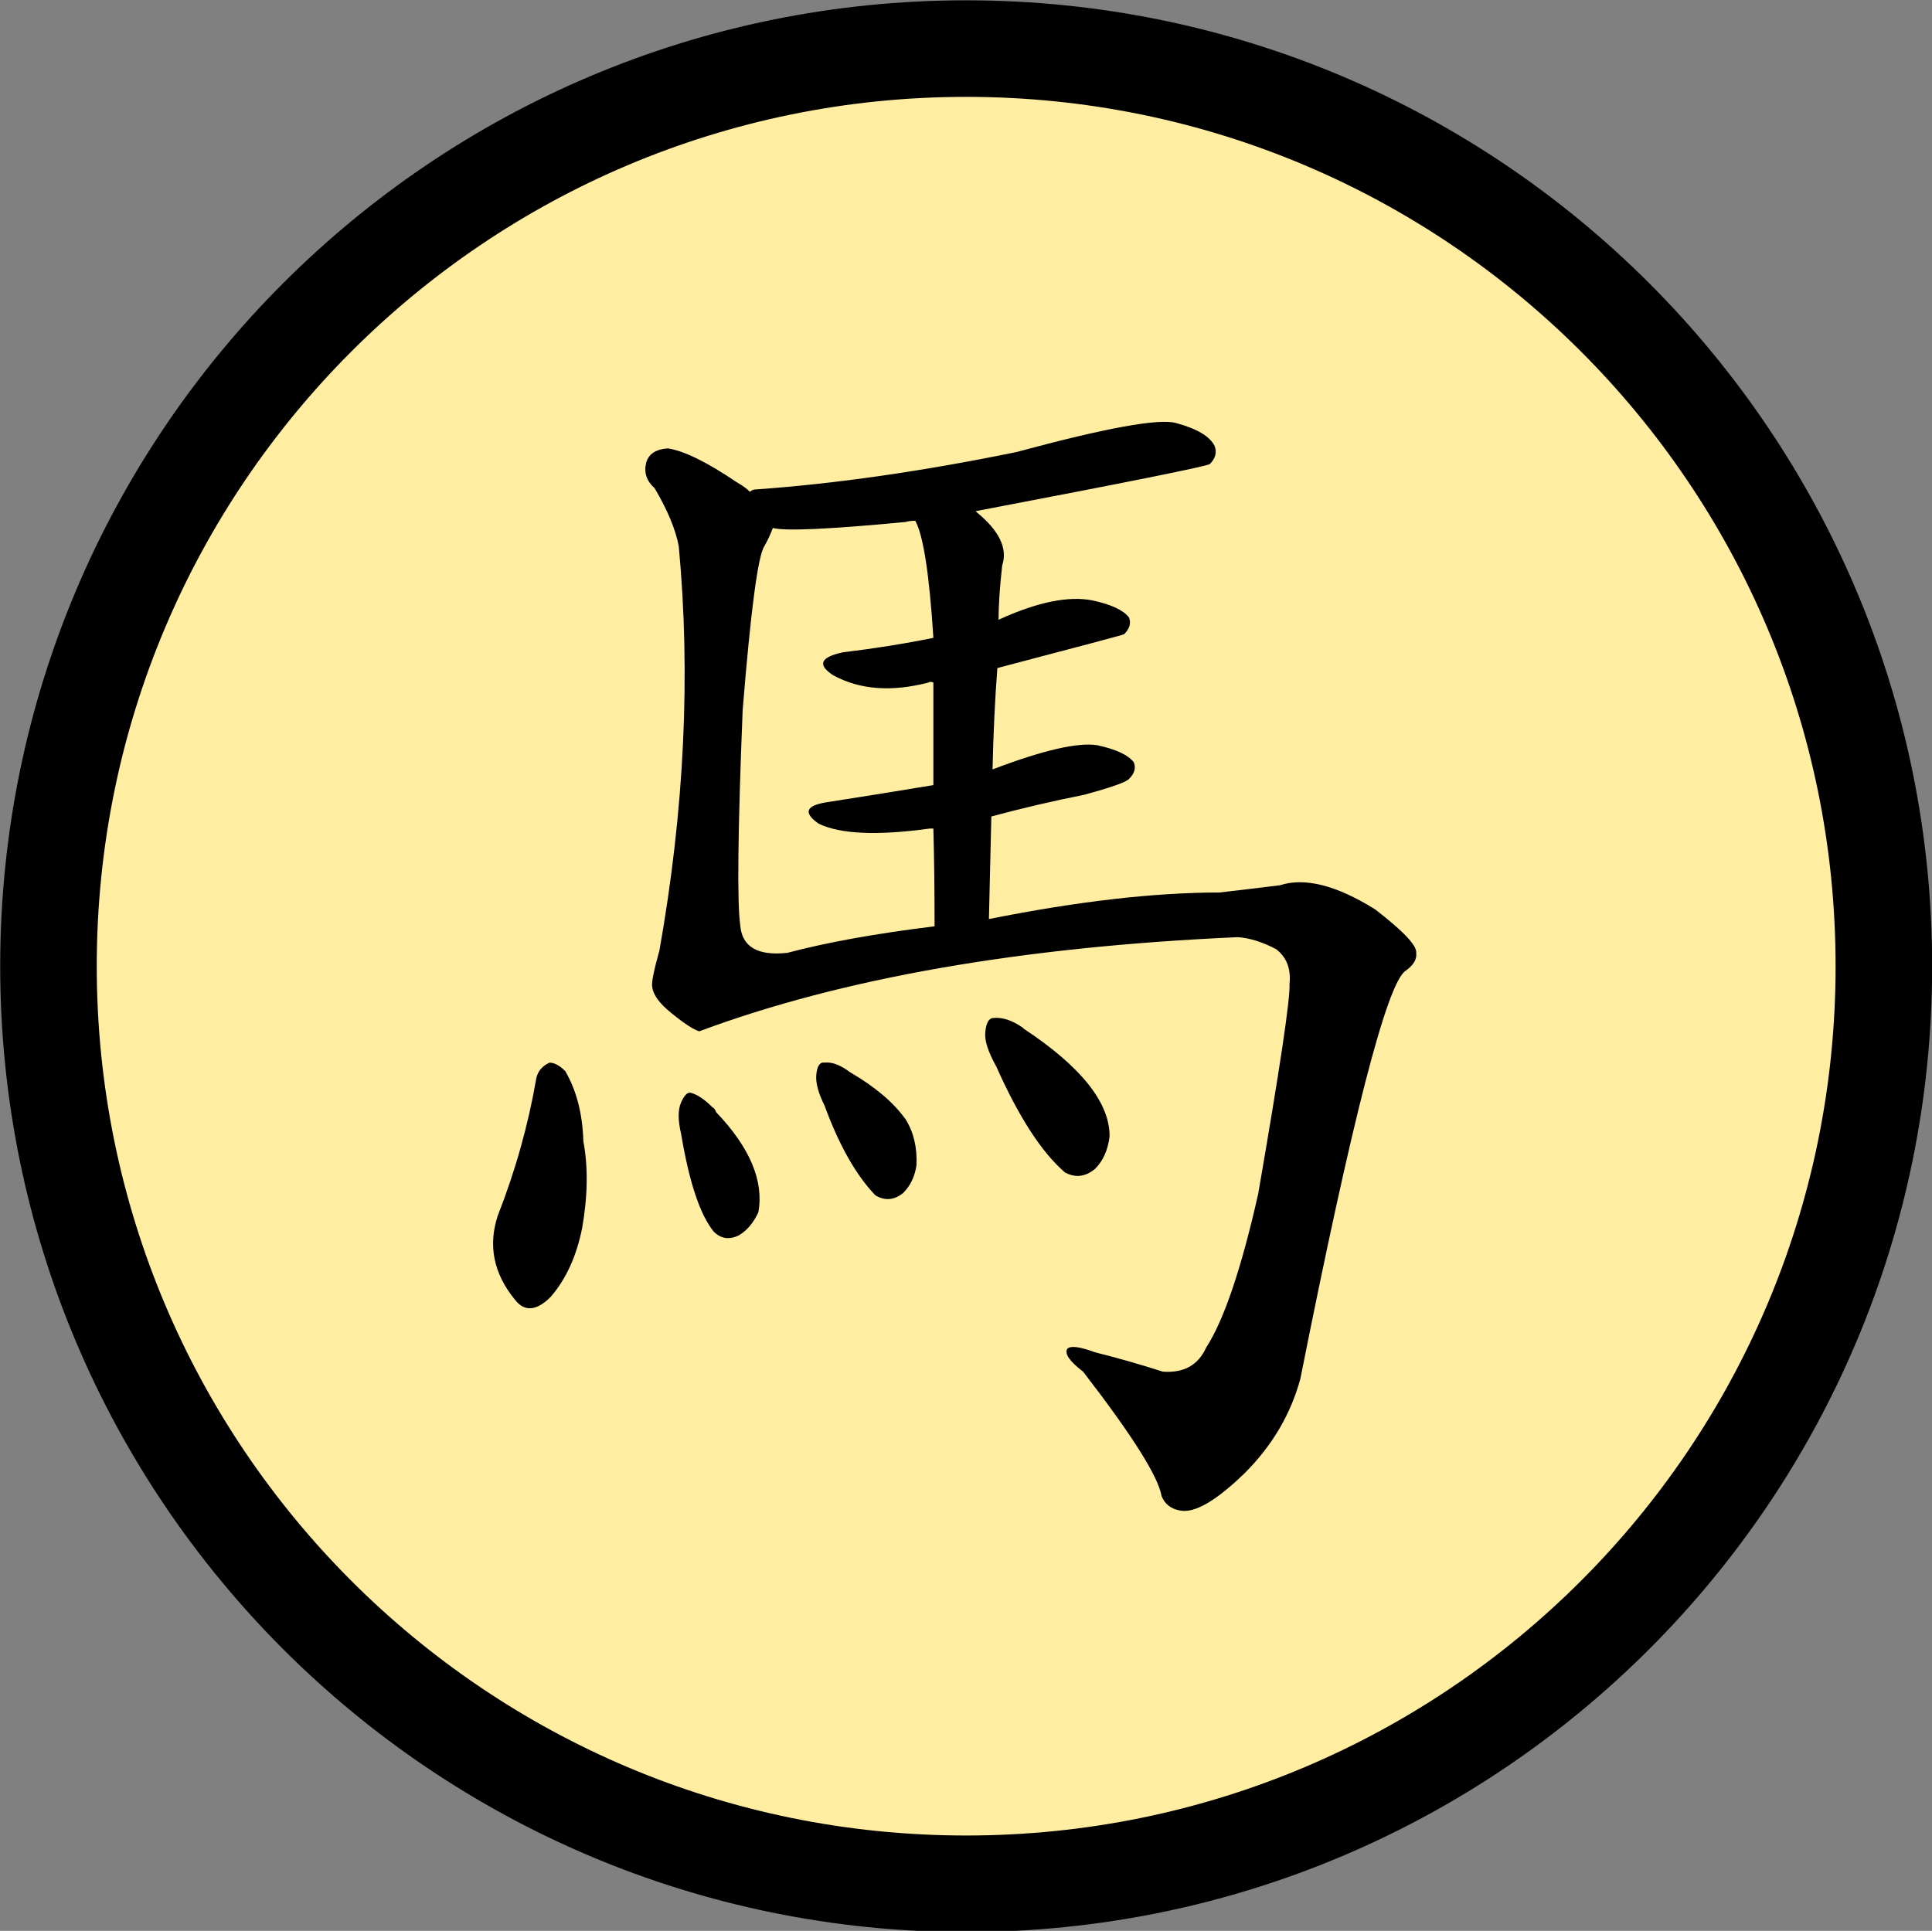 <?xml version="1.0" encoding="UTF-8" standalone="no"?>
<!-- Created with Inkscape (http://www.inkscape.org/) -->

<svg
   xmlns:dc="http://purl.org/dc/elements/1.1/"
   xmlns:cc="http://creativecommons.org/ns#"
   xmlns:rdf="http://www.w3.org/1999/02/22-rdf-syntax-ns#"
   xmlns:svg="http://www.w3.org/2000/svg"
   xmlns="http://www.w3.org/2000/svg"
   xmlns:xlink="http://www.w3.org/1999/xlink"
   xmlns:sodipodi="http://sodipodi.sourceforge.net/DTD/sodipodi-0.dtd"
   xmlns:inkscape="http://www.inkscape.org/namespaces/inkscape"
   version="1.0"
   width="100.042"
   height="99.995"
   id="svg2"
   sodipodi:version="0.32"
   inkscape:version="0.48.4 r9939"
   sodipodi:docname="black_horse.svg"
   inkscape:output_extension="org.inkscape.output.svg.inkscape">
  <rect width="100%" height="100%" fill="#808080" stroke="none"/>
  <sodipodi:namedview
     inkscape:window-height="979"
     inkscape:window-width="1679"
     inkscape:pageshadow="2"
     inkscape:pageopacity="0.0"
     guidetolerance="10.0"
     gridtolerance="10.0"
     objecttolerance="10.0"
     borderopacity="1.0"
     bordercolor="#666666"
     pagecolor="#ffffff"
     id="base"
     inkscape:zoom="0.49"
     inkscape:cx="407.03459"
     inkscape:cy="-33.257038"
     inkscape:window-x="0"
     inkscape:window-y="42"
     inkscape:current-layer="layer3"
     showgrid="false"
     height="1052.36px"
     width="744px"
     units="mm"
     inkscape:window-maximized="0"
     fit-margin-top="0"
     fit-margin-left="0"
     fit-margin-right="0"
     fit-margin-bottom="0" />
  <defs
     id="defs3">
    <inkscape:perspective
       sodipodi:type="inkscape:persp3d"
       inkscape:vp_x="0 : 526.18109 : 1"
       inkscape:vp_y="0 : 1000 : 0"
       inkscape:vp_z="744.09448 : 526.18109 : 1"
       inkscape:persp3d-origin="372.04724 : 350.78739 : 1"
       id="perspective153" />
    <linearGradient
       id="linearGradient6462">
      <stop
         style="stop-color:black;stop-opacity:1;"
         offset="0"
         id="stop6464" />
      <stop
         style="stop-color:black;stop-opacity:0;"
         offset="1"
         id="stop6466" />
    </linearGradient>
    <linearGradient
       inkscape:collect="always"
       xlink:href="#linearGradient6462"
       id="linearGradient6468"
       x1="24"
       y1="229.362"
       x2="90"
       y2="229.362"
       gradientUnits="userSpaceOnUse" />
    <linearGradient
       inkscape:collect="always"
       xlink:href="#linearGradient6462"
       id="linearGradient3442"
       gradientUnits="userSpaceOnUse"
       x1="24"
       y1="229.362"
       x2="90"
       y2="229.362" />
  </defs>
  <g
     inkscape:groupmode="layer"
     id="layer1"
     inkscape:label="stones"
     style="display:inline"
     transform="translate(-393.947,-304.684)" />
  <g
     inkscape:groupmode="layer"
     id="layer3"
     inkscape:label="pieces"
     style="display:inline"
     transform="translate(-393.947,-304.684)">
    <path
       transform="matrix(1.485,0,0,1.485,359.332,14.118)"
       sodipodi:type="arc"
       style="fill:#ffeda2;fill-opacity:1;stroke:#000000;stroke-width:3.367;stroke-miterlimit:4;stroke-opacity:1;stroke-dasharray:none;display:inline"
       id="path17504"
       sodipodi:cx="57"
       sodipodi:cy="229.36218"
       sodipodi:rx="32"
       sodipodi:ry="32"
       d="m 89,229.362 c 0,17.673 -14.327,32 -32,32 -17.673,0 -32,-14.327 -32,-32 0,-17.673 14.327,-32 32,-32 17.673,0 32,14.327 32,32 z" />
    <path
       style="font-size:64px;font-style:normal;font-variant:normal;font-weight:normal;font-stretch:normal;line-height:100%;writing-mode:lr-tb;text-anchor:start;fill:#000000;fill-opacity:1;stroke:none;display:inline;font-family:AR PL ZenKai Uni"
       d="m 445.342,344.53 c 0.042,-1.875 0.125,-3.625 0.25,-5.25 4.292,-1.125 6.479,-1.708 6.562,-1.75 0.292,-0.292 0.375,-0.583 0.25,-0.875 -0.292,-0.375 -0.917,-0.667 -1.875,-0.875 -1.25,-0.25 -2.875,0.083 -4.875,1 -4e-5,-0.75 0.062,-1.687 0.188,-2.812 0.292,-0.875 -0.146,-1.792 -1.312,-2.75 l -0.062,-0.062 c 7.875,-1.5 11.917,-2.312 12.125,-2.438 0.292,-0.292 0.375,-0.604 0.25,-0.938 -0.25,-0.5 -0.917,-0.896 -2,-1.188 -0.875,-0.25 -3.625,0.25 -8.25,1.5 -4.875,1 -9.375,1.646 -13.5,1.938 -0.125,5e-5 -0.229,0.042 -0.312,0.125 -0.167,-0.167 -0.396,-0.333 -0.688,-0.5 -1.542,-1.042 -2.729,-1.625 -3.562,-1.75 -0.625,0.042 -1,0.292 -1.125,0.75 -0.125,0.5 0.021,0.938 0.438,1.312 0.667,1.125 1.083,2.125 1.25,3 0.625,6.667 0.292,13.646 -1,20.938 -0.292,1.042 -0.417,1.667 -0.375,1.875 0.042,0.417 0.375,0.875 1,1.375 0.667,0.542 1.146,0.854 1.438,0.938 7.375,-2.75 16.667,-4.375 27.875,-4.875 0.625,0.042 1.292,0.25 2,0.625 0.542,0.417 0.771,1.021 0.688,1.812 0.042,0.75 -0.5,4.375 -1.625,10.875 -0.875,3.875 -1.771,6.521 -2.688,7.938 -0.417,0.917 -1.167,1.333 -2.25,1.25 -1.167,-0.375 -2.333,-0.708 -3.5,-1 -0.792,-0.292 -1.271,-0.354 -1.438,-0.188 -0.167,0.25 0.104,0.646 0.812,1.188 2.542,3.292 3.896,5.438 4.062,6.438 0.167,0.417 0.479,0.667 0.938,0.75 0.75,0.167 1.875,-0.479 3.375,-1.938 1.417,-1.417 2.375,-3.042 2.875,-4.875 2.667,-13.417 4.479,-20.458 5.438,-21.125 0.417,-0.292 0.604,-0.604 0.562,-0.938 0.042,-0.375 -0.667,-1.125 -2.125,-2.25 -2,-1.25 -3.646,-1.667 -4.938,-1.25 -1,0.125 -2.042,0.25 -3.125,0.375 -3.375,3e-5 -7.354,0.458 -11.938,1.375 0.042,-1.875 0.083,-3.646 0.125,-5.312 1.542,-0.417 3.146,-0.792 4.812,-1.125 1.375,-0.375 2.146,-0.646 2.312,-0.812 0.292,-0.292 0.375,-0.583 0.25,-0.875 -0.292,-0.375 -0.917,-0.667 -1.875,-0.875 -1,-0.167 -2.813,0.25 -5.438,1.25 m -3.062,0.812 c -1.75,0.292 -3.563,0.583 -5.438,0.875 -1.167,0.167 -1.333,0.542 -0.5,1.125 1.125,0.542 3.042,0.625 5.75,0.25 0.042,3e-5 0.104,3e-5 0.188,0 0.042,1.542 0.062,3.229 0.062,5.062 -3.042,0.375 -5.583,0.833 -7.625,1.375 -1.542,0.167 -2.354,-0.312 -2.438,-1.438 -0.167,-1.167 -0.125,-4.875 0.125,-11.125 0.417,-5.167 0.792,-8 1.125,-8.5 0.167,-0.292 0.312,-0.604 0.438,-0.938 0.667,0.167 2.958,0.062 6.875,-0.312 0.125,-0.042 0.292,-0.062 0.5,-0.062 0.417,0.75 0.729,2.771 0.938,6.062 -1.417,0.292 -2.979,0.542 -4.688,0.75 -1.167,0.25 -1.333,0.646 -0.5,1.188 1.375,0.75 3.021,0.875 4.938,0.375 0.042,-0.042 0.125,-0.042 0.25,0 -4e-5,1.417 -4e-5,3.188 0,5.312 m -20.562,15.188 c -0.417,2.417 -1.083,4.792 -2,7.125 -0.5,1.542 -0.208,2.979 0.875,4.312 0.5,0.667 1.125,0.625 1.875,-0.125 0.792,-0.917 1.333,-2.104 1.625,-3.562 0.292,-1.667 0.312,-3.167 0.062,-4.5 -0.042,-1.417 -0.354,-2.625 -0.938,-3.625 -0.292,-0.292 -0.563,-0.437 -0.812,-0.438 -0.375,0.167 -0.604,0.438 -0.688,0.812 m 7.5,2.875 c 0.417,2.5 0.979,4.188 1.688,5.062 0.375,0.375 0.812,0.438 1.312,0.188 0.417,-0.25 0.75,-0.646 1,-1.188 0.292,-1.625 -0.438,-3.354 -2.188,-5.188 -0.042,-0.125 -0.104,-0.208 -0.188,-0.25 -0.417,-0.417 -0.792,-0.667 -1.125,-0.75 -0.167,-0.042 -0.333,0.125 -0.5,0.5 -0.167,0.375 -0.167,0.917 0,1.625 m 7.438,-1.438 c 0.75,2.042 1.625,3.583 2.625,4.625 0.5,0.292 0.979,0.25 1.438,-0.125 0.375,-0.375 0.604,-0.854 0.688,-1.438 0.042,-0.917 -0.146,-1.708 -0.562,-2.375 -0.625,-0.875 -1.583,-1.687 -2.875,-2.438 -0.5,-0.375 -0.938,-0.542 -1.312,-0.5 -0.25,-0.042 -0.396,0.167 -0.438,0.625 -0.042,0.417 0.104,0.958 0.438,1.625 m 8.875,-2.062 c 1.167,2.625 2.354,4.458 3.562,5.5 0.542,0.292 1.062,0.229 1.562,-0.188 0.417,-0.417 0.667,-0.979 0.75,-1.688 -5e-5,-1.75 -1.479,-3.604 -4.438,-5.562 l -0.062,-0.062 c -0.542,-0.375 -1.042,-0.542 -1.5,-0.5 -0.25,2e-5 -0.396,0.25 -0.438,0.75 -0.042,0.417 0.146,1 0.562,1.75"
       id="text17512"
       inkscape:connector-curvature="0" />
  </g>
</svg>
